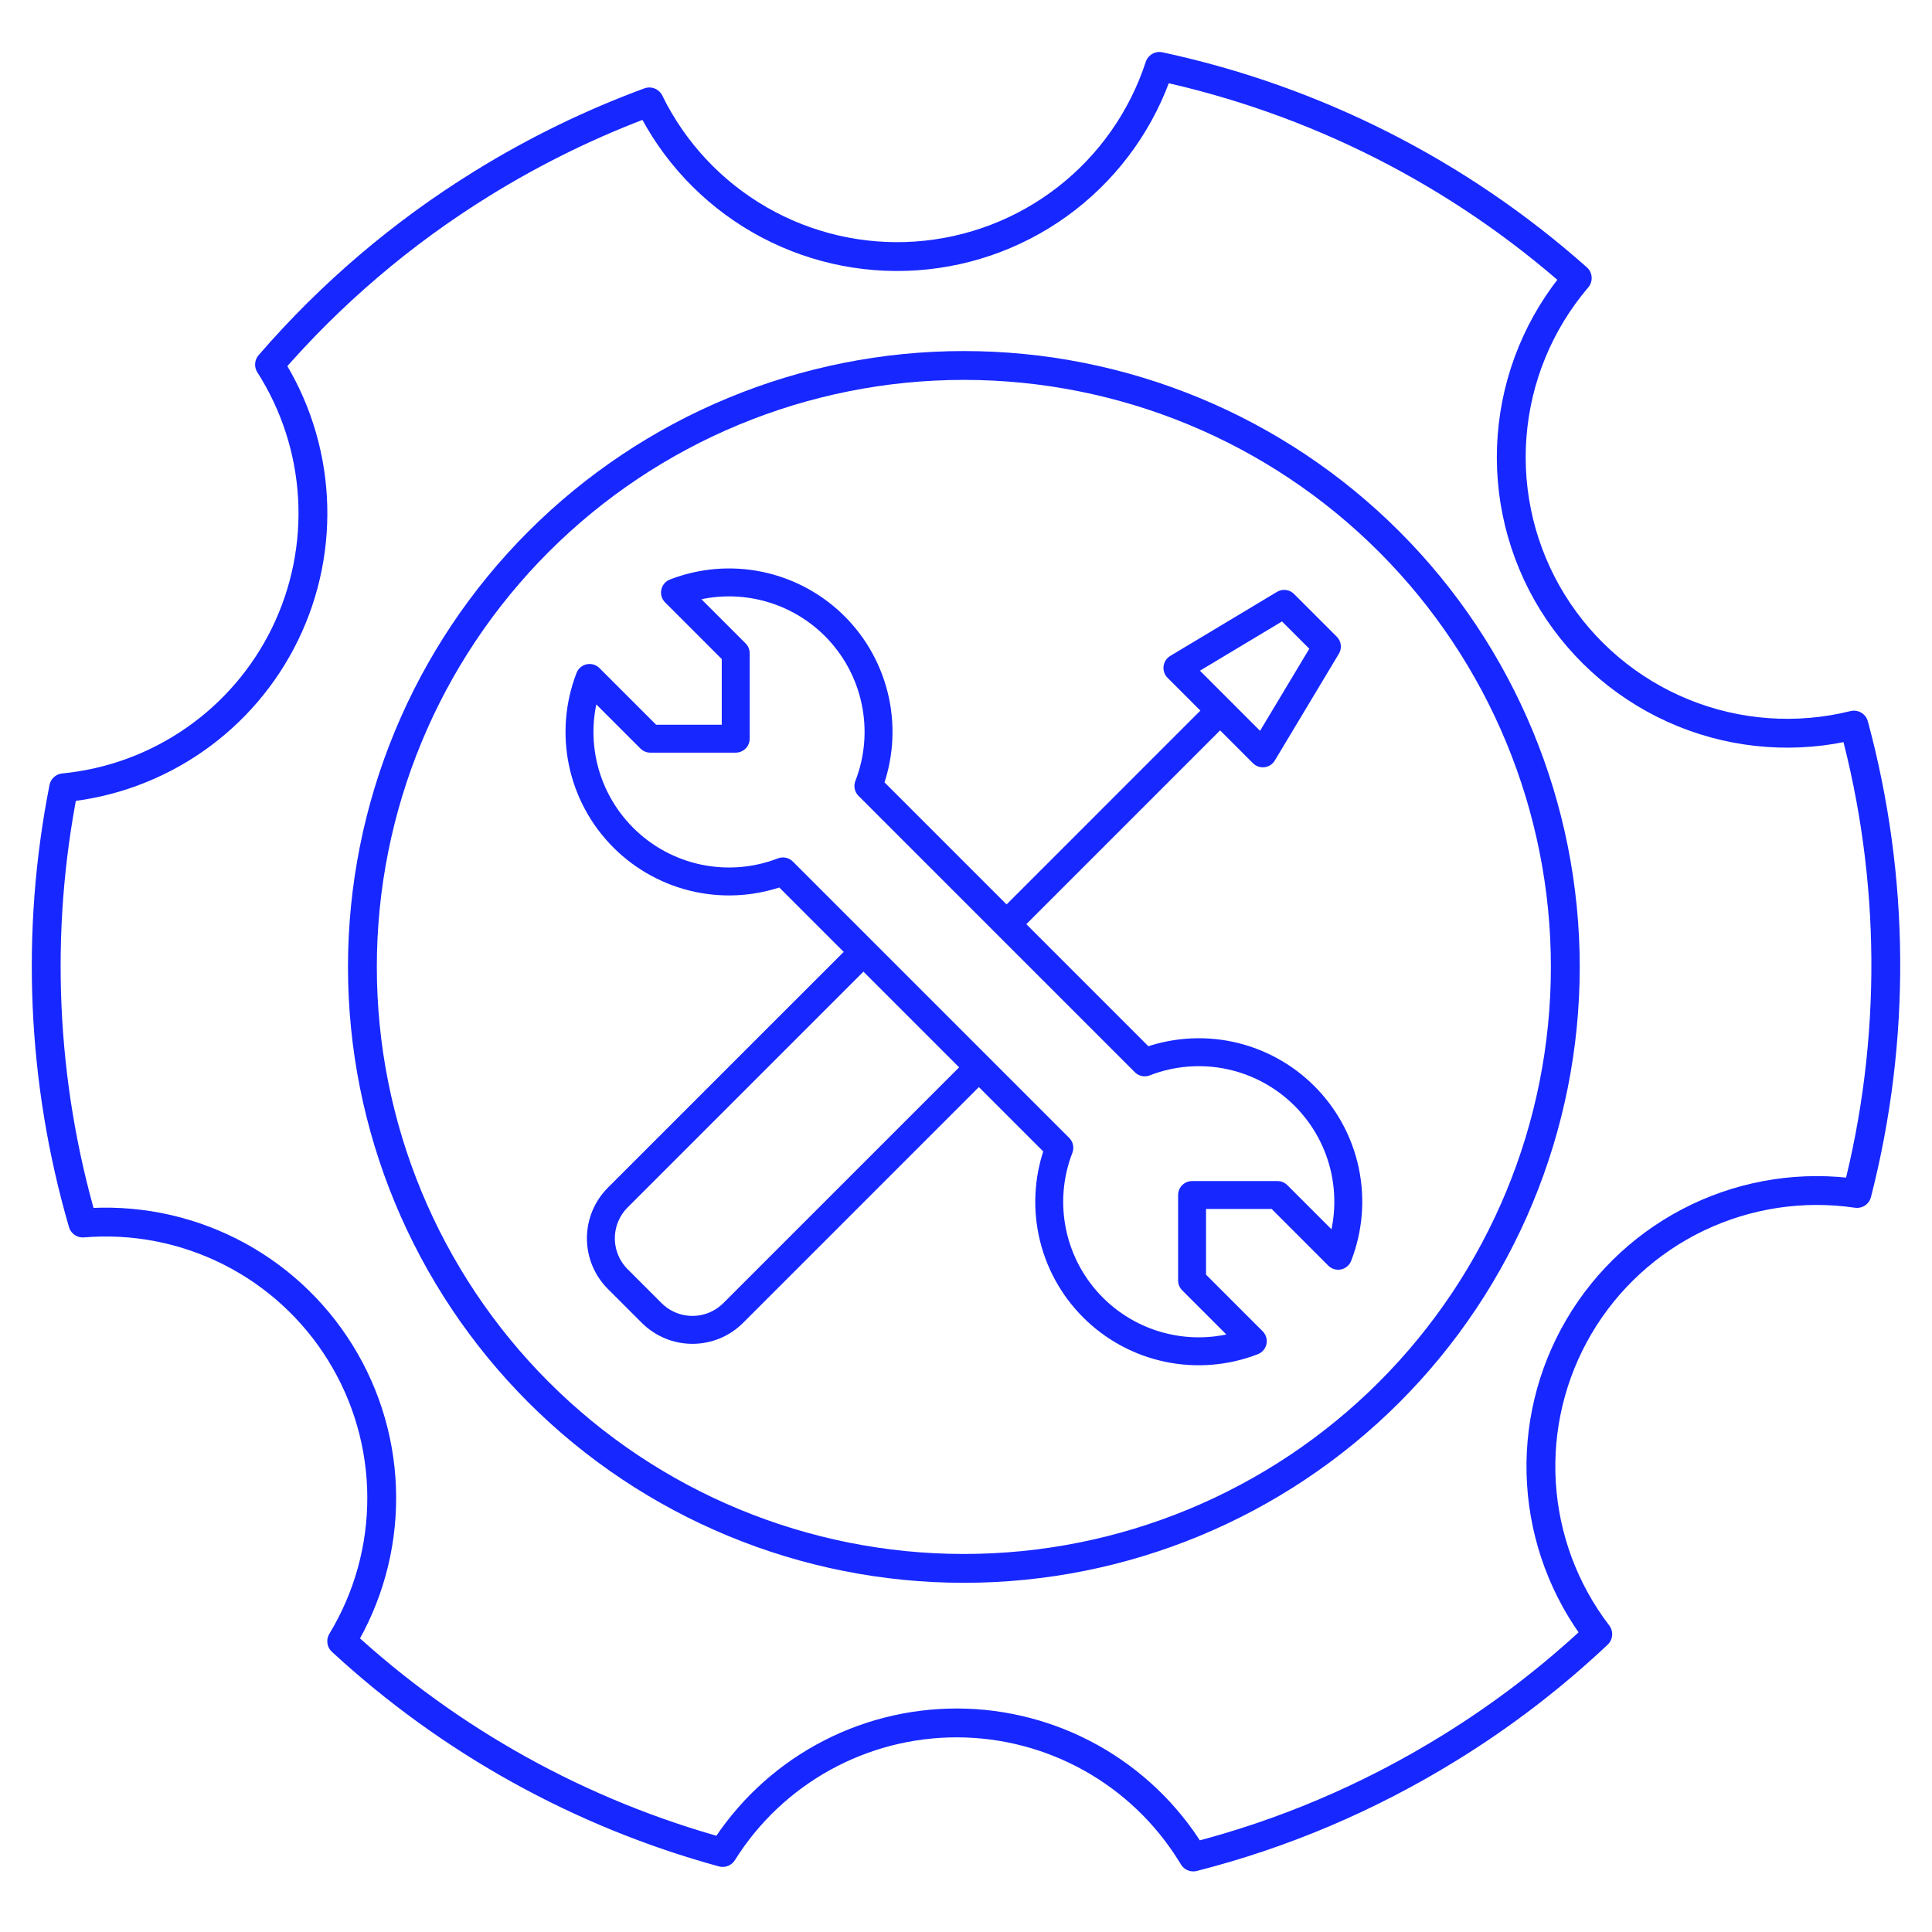 <svg width="83" height="83" viewBox="0 0 83 83" fill="none" xmlns="http://www.w3.org/2000/svg">
<path d="M43.244 39.702L52.417 30.528" stroke="#1727FF" stroke-width="1.2"/>
<path d="M54.252 32.364L50.583 28.694L55.169 25.942L57.004 27.777L54.252 32.364ZM26.778 35.987C25.897 35.107 25.291 33.99 25.034 32.772C24.777 31.553 24.879 30.287 25.329 29.125L27.938 31.734H31.607V28.065L28.998 25.456C30.159 25.005 31.427 24.902 32.645 25.159C33.864 25.416 34.982 26.021 35.863 26.902C36.743 27.783 37.349 28.901 37.605 30.12C37.862 31.339 37.758 32.606 37.307 33.767L49.178 45.639C50.339 45.188 51.606 45.085 52.825 45.341C54.043 45.598 55.161 46.203 56.042 47.084C56.923 47.964 57.529 49.082 57.786 50.301C58.042 51.52 57.939 52.787 57.488 53.948L54.881 51.339H51.212V55.009L53.821 57.617C52.66 58.068 51.393 58.172 50.175 57.915C48.956 57.659 47.838 57.053 46.958 56.173C46.077 55.293 45.471 54.175 45.214 52.957C44.957 51.738 45.06 50.471 45.51 49.31L33.636 37.436C32.476 37.885 31.209 37.987 29.992 37.73C28.774 37.473 27.658 36.867 26.778 35.987Z" stroke="#1727FF" stroke-width="1.2" stroke-linejoin="round"/>
<path d="M41.782 46.124L31.501 56.405C31.27 56.635 30.997 56.818 30.697 56.943C30.396 57.068 30.073 57.132 29.748 57.132C29.422 57.132 29.099 57.068 28.799 56.943C28.498 56.818 28.225 56.635 27.995 56.405L26.541 54.952C26.311 54.722 26.128 54.449 26.003 54.148C25.879 53.847 25.814 53.525 25.814 53.199C25.814 52.873 25.879 52.551 26.003 52.25C26.128 51.949 26.311 51.676 26.541 51.446L36.823 41.165" stroke="#1727FF" stroke-width="1.2" stroke-linejoin="round"/>
<path d="M41.408 15.701C48.261 15.701 54.833 18.423 59.679 23.269C64.525 28.115 67.247 34.687 67.247 41.54C67.247 48.393 64.525 54.965 59.679 59.811C54.833 64.657 48.261 67.379 41.408 67.379C34.555 67.379 27.983 64.657 23.137 59.811C18.292 54.965 15.569 48.393 15.569 41.54C15.569 34.687 18.292 28.115 23.137 23.269C27.983 18.423 34.555 15.701 41.408 15.701Z" stroke="#1727FF" stroke-width="1.239"/>
<path d="M79.646 31.15C81.426 37.734 81.472 44.666 79.778 51.272C77.445 50.929 75.061 51.289 72.934 52.307C70.806 53.326 69.031 54.956 67.835 56.989C66.639 59.022 66.076 61.366 66.22 63.721C66.364 66.075 67.207 68.333 68.641 70.206C66.696 72.04 64.57 73.672 62.295 75.077C58.784 77.25 55.065 78.809 51.264 79.777L51.177 79.636C50.117 77.923 48.638 76.508 46.88 75.525C45.121 74.542 43.141 74.023 41.127 74.018C39.112 74.013 37.129 74.521 35.366 75.495C33.602 76.469 32.116 77.876 31.047 79.584C24.943 77.913 19.33 74.801 14.68 70.508C15.814 68.639 16.409 66.492 16.399 64.305C16.39 62.118 15.775 59.977 14.623 58.118C13.473 56.258 11.831 54.753 9.878 53.769C7.925 52.785 5.738 52.36 3.558 52.542C1.79 46.465 1.508 40.053 2.735 33.844C4.754 33.648 6.689 32.937 8.355 31.779C10.021 30.622 11.362 29.055 12.25 27.231C13.137 25.407 13.541 23.385 13.424 21.36C13.306 19.334 12.671 17.373 11.579 15.663C14.207 12.622 17.285 9.999 20.705 7.886C23.023 6.451 25.433 5.285 27.896 4.378C28.933 6.497 30.578 8.258 32.622 9.437C34.665 10.616 37.013 11.158 39.367 10.994C41.72 10.83 43.971 9.968 45.831 8.518C47.691 7.068 49.077 5.095 49.81 2.853C56.478 4.285 62.662 7.417 67.76 11.947C66.13 13.858 65.149 16.238 64.959 18.742C64.768 21.247 65.378 23.747 66.7 25.883C68.022 28.019 69.988 29.68 72.315 30.627C74.641 31.573 77.209 31.756 79.646 31.15Z" stroke="#1727FF" stroke-width="1.239" stroke-linejoin="round"/>
</svg>
